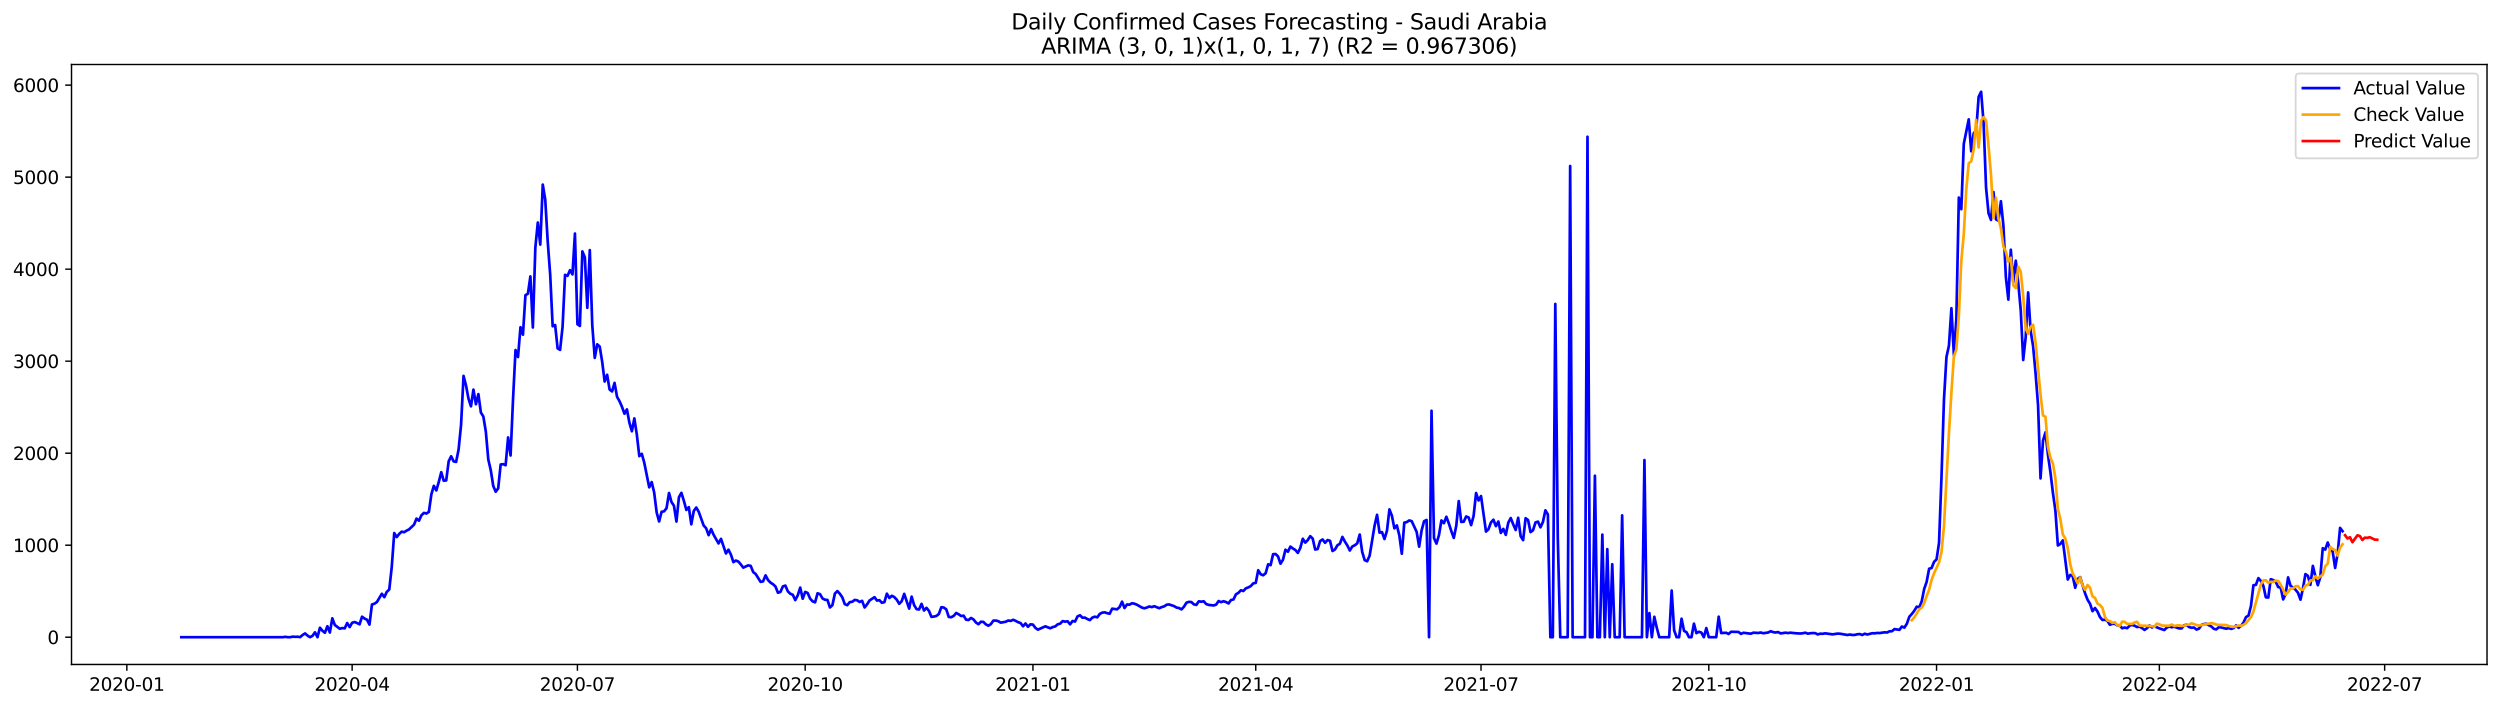 <?xml version="1.0" encoding="utf-8" standalone="no"?>
<!DOCTYPE svg PUBLIC "-//W3C//DTD SVG 1.1//EN"
  "http://www.w3.org/Graphics/SVG/1.1/DTD/svg11.dtd">
<svg xmlns:xlink="http://www.w3.org/1999/xlink" width="1386.05pt" height="392.274pt" viewBox="0 0 1386.05 392.274" xmlns="http://www.w3.org/2000/svg" version="1.1">
 <defs>
  <style type="text/css">*{stroke-linejoin: round; stroke-linecap: butt}</style>
 </defs>
 <g id="figure_1">
  <g id="patch_1">
   <path d="M 0 392.274 
L 1386.05 392.274 
L 1386.05 0 
L 0 0 
z
" style="fill: #ffffff"/>
  </g>
  <g id="axes_1">
   <g id="patch_2">
    <path d="M 39.65 368.396 
L 1378.85 368.396 
L 1378.85 35.755 
L 39.65 35.755 
z
" style="fill: #ffffff"/>
   </g>
   <g id="matplotlib.axis_1">
    <g id="xtick_1">
     <g id="line2d_1">
      <defs>
       <path id="mb6da719e5f" d="M 0 0 
L 0 3.5 
" style="stroke: #000000; stroke-width: 0.8"/>
      </defs>
      <g>
       <use xlink:href="#mb6da719e5f" x="70.327" y="368.396" style="stroke: #000000; stroke-width: 0.8"/>
      </g>
     </g>
     <g id="text_1">
      <!-- 2020-01 -->
      <g transform="translate(49.435 382.994)scale(0.1 -0.1)">
       <defs>
        <path id="DejaVuSans-32" d="M 1228 531 
L 3431 531 
L 3431 0 
L 469 0 
L 469 531 
Q 828 903 1448 1529 
Q 2069 2156 2228 2338 
Q 2531 2678 2651 2914 
Q 2772 3150 2772 3378 
Q 2772 3750 2511 3984 
Q 2250 4219 1831 4219 
Q 1534 4219 1204 4116 
Q 875 4013 500 3803 
L 500 4441 
Q 881 4594 1212 4672 
Q 1544 4750 1819 4750 
Q 2544 4750 2975 4387 
Q 3406 4025 3406 3419 
Q 3406 3131 3298 2873 
Q 3191 2616 2906 2266 
Q 2828 2175 2409 1742 
Q 1991 1309 1228 531 
z
" transform="scale(0.016)"/>
        <path id="DejaVuSans-30" d="M 2034 4250 
Q 1547 4250 1301 3770 
Q 1056 3291 1056 2328 
Q 1056 1369 1301 889 
Q 1547 409 2034 409 
Q 2525 409 2770 889 
Q 3016 1369 3016 2328 
Q 3016 3291 2770 3770 
Q 2525 4250 2034 4250 
z
M 2034 4750 
Q 2819 4750 3233 4129 
Q 3647 3509 3647 2328 
Q 3647 1150 3233 529 
Q 2819 -91 2034 -91 
Q 1250 -91 836 529 
Q 422 1150 422 2328 
Q 422 3509 836 4129 
Q 1250 4750 2034 4750 
z
" transform="scale(0.016)"/>
        <path id="DejaVuSans-2d" d="M 313 2009 
L 1997 2009 
L 1997 1497 
L 313 1497 
L 313 2009 
z
" transform="scale(0.016)"/>
        <path id="DejaVuSans-31" d="M 794 531 
L 1825 531 
L 1825 4091 
L 703 3866 
L 703 4441 
L 1819 4666 
L 2450 4666 
L 2450 531 
L 3481 531 
L 3481 0 
L 794 0 
L 794 531 
z
" transform="scale(0.016)"/>
       </defs>
       <use xlink:href="#DejaVuSans-32"/>
       <use xlink:href="#DejaVuSans-30" x="63.623"/>
       <use xlink:href="#DejaVuSans-32" x="127.246"/>
       <use xlink:href="#DejaVuSans-30" x="190.869"/>
       <use xlink:href="#DejaVuSans-2d" x="254.492"/>
       <use xlink:href="#DejaVuSans-30" x="290.576"/>
       <use xlink:href="#DejaVuSans-31" x="354.199"/>
      </g>
     </g>
    </g>
    <g id="xtick_2">
     <g id="line2d_2">
      <g>
       <use xlink:href="#mb6da719e5f" x="195.229" y="368.396" style="stroke: #000000; stroke-width: 0.8"/>
      </g>
     </g>
     <g id="text_2">
      <!-- 2020-04 -->
      <g transform="translate(174.337 382.994)scale(0.1 -0.1)">
       <defs>
        <path id="DejaVuSans-34" d="M 2419 4116 
L 825 1625 
L 2419 1625 
L 2419 4116 
z
M 2253 4666 
L 3047 4666 
L 3047 1625 
L 3713 1625 
L 3713 1100 
L 3047 1100 
L 3047 0 
L 2419 0 
L 2419 1100 
L 313 1100 
L 313 1709 
L 2253 4666 
z
" transform="scale(0.016)"/>
       </defs>
       <use xlink:href="#DejaVuSans-32"/>
       <use xlink:href="#DejaVuSans-30" x="63.623"/>
       <use xlink:href="#DejaVuSans-32" x="127.246"/>
       <use xlink:href="#DejaVuSans-30" x="190.869"/>
       <use xlink:href="#DejaVuSans-2d" x="254.492"/>
       <use xlink:href="#DejaVuSans-30" x="290.576"/>
       <use xlink:href="#DejaVuSans-34" x="354.199"/>
      </g>
     </g>
    </g>
    <g id="xtick_3">
     <g id="line2d_3">
      <g>
       <use xlink:href="#mb6da719e5f" x="320.131" y="368.396" style="stroke: #000000; stroke-width: 0.8"/>
      </g>
     </g>
     <g id="text_3">
      <!-- 2020-07 -->
      <g transform="translate(299.24 382.994)scale(0.1 -0.1)">
       <defs>
        <path id="DejaVuSans-37" d="M 525 4666 
L 3525 4666 
L 3525 4397 
L 1831 0 
L 1172 0 
L 2766 4134 
L 525 4134 
L 525 4666 
z
" transform="scale(0.016)"/>
       </defs>
       <use xlink:href="#DejaVuSans-32"/>
       <use xlink:href="#DejaVuSans-30" x="63.623"/>
       <use xlink:href="#DejaVuSans-32" x="127.246"/>
       <use xlink:href="#DejaVuSans-30" x="190.869"/>
       <use xlink:href="#DejaVuSans-2d" x="254.492"/>
       <use xlink:href="#DejaVuSans-30" x="290.576"/>
       <use xlink:href="#DejaVuSans-37" x="354.199"/>
      </g>
     </g>
    </g>
    <g id="xtick_4">
     <g id="line2d_4">
      <g>
       <use xlink:href="#mb6da719e5f" x="446.406" y="368.396" style="stroke: #000000; stroke-width: 0.8"/>
      </g>
     </g>
     <g id="text_4">
      <!-- 2020-10 -->
      <g transform="translate(425.515 382.994)scale(0.1 -0.1)">
       <use xlink:href="#DejaVuSans-32"/>
       <use xlink:href="#DejaVuSans-30" x="63.623"/>
       <use xlink:href="#DejaVuSans-32" x="127.246"/>
       <use xlink:href="#DejaVuSans-30" x="190.869"/>
       <use xlink:href="#DejaVuSans-2d" x="254.492"/>
       <use xlink:href="#DejaVuSans-31" x="290.576"/>
       <use xlink:href="#DejaVuSans-30" x="354.199"/>
      </g>
     </g>
    </g>
    <g id="xtick_5">
     <g id="line2d_5">
      <g>
       <use xlink:href="#mb6da719e5f" x="572.681" y="368.396" style="stroke: #000000; stroke-width: 0.8"/>
      </g>
     </g>
     <g id="text_5">
      <!-- 2021-01 -->
      <g transform="translate(551.79 382.994)scale(0.1 -0.1)">
       <use xlink:href="#DejaVuSans-32"/>
       <use xlink:href="#DejaVuSans-30" x="63.623"/>
       <use xlink:href="#DejaVuSans-32" x="127.246"/>
       <use xlink:href="#DejaVuSans-31" x="190.869"/>
       <use xlink:href="#DejaVuSans-2d" x="254.492"/>
       <use xlink:href="#DejaVuSans-30" x="290.576"/>
       <use xlink:href="#DejaVuSans-31" x="354.199"/>
      </g>
     </g>
    </g>
    <g id="xtick_6">
     <g id="line2d_6">
      <g>
       <use xlink:href="#mb6da719e5f" x="696.211" y="368.396" style="stroke: #000000; stroke-width: 0.8"/>
      </g>
     </g>
     <g id="text_6">
      <!-- 2021-04 -->
      <g transform="translate(675.319 382.994)scale(0.1 -0.1)">
       <use xlink:href="#DejaVuSans-32"/>
       <use xlink:href="#DejaVuSans-30" x="63.623"/>
       <use xlink:href="#DejaVuSans-32" x="127.246"/>
       <use xlink:href="#DejaVuSans-31" x="190.869"/>
       <use xlink:href="#DejaVuSans-2d" x="254.492"/>
       <use xlink:href="#DejaVuSans-30" x="290.576"/>
       <use xlink:href="#DejaVuSans-34" x="354.199"/>
      </g>
     </g>
    </g>
    <g id="xtick_7">
     <g id="line2d_7">
      <g>
       <use xlink:href="#mb6da719e5f" x="821.113" y="368.396" style="stroke: #000000; stroke-width: 0.8"/>
      </g>
     </g>
     <g id="text_7">
      <!-- 2021-07 -->
      <g transform="translate(800.222 382.994)scale(0.1 -0.1)">
       <use xlink:href="#DejaVuSans-32"/>
       <use xlink:href="#DejaVuSans-30" x="63.623"/>
       <use xlink:href="#DejaVuSans-32" x="127.246"/>
       <use xlink:href="#DejaVuSans-31" x="190.869"/>
       <use xlink:href="#DejaVuSans-2d" x="254.492"/>
       <use xlink:href="#DejaVuSans-30" x="290.576"/>
       <use xlink:href="#DejaVuSans-37" x="354.199"/>
      </g>
     </g>
    </g>
    <g id="xtick_8">
     <g id="line2d_8">
      <g>
       <use xlink:href="#mb6da719e5f" x="947.388" y="368.396" style="stroke: #000000; stroke-width: 0.8"/>
      </g>
     </g>
     <g id="text_8">
      <!-- 2021-10 -->
      <g transform="translate(926.497 382.994)scale(0.1 -0.1)">
       <use xlink:href="#DejaVuSans-32"/>
       <use xlink:href="#DejaVuSans-30" x="63.623"/>
       <use xlink:href="#DejaVuSans-32" x="127.246"/>
       <use xlink:href="#DejaVuSans-31" x="190.869"/>
       <use xlink:href="#DejaVuSans-2d" x="254.492"/>
       <use xlink:href="#DejaVuSans-31" x="290.576"/>
       <use xlink:href="#DejaVuSans-30" x="354.199"/>
      </g>
     </g>
    </g>
    <g id="xtick_9">
     <g id="line2d_9">
      <g>
       <use xlink:href="#mb6da719e5f" x="1073.663" y="368.396" style="stroke: #000000; stroke-width: 0.8"/>
      </g>
     </g>
     <g id="text_9">
      <!-- 2022-01 -->
      <g transform="translate(1052.771 382.994)scale(0.1 -0.1)">
       <use xlink:href="#DejaVuSans-32"/>
       <use xlink:href="#DejaVuSans-30" x="63.623"/>
       <use xlink:href="#DejaVuSans-32" x="127.246"/>
       <use xlink:href="#DejaVuSans-32" x="190.869"/>
       <use xlink:href="#DejaVuSans-2d" x="254.492"/>
       <use xlink:href="#DejaVuSans-30" x="290.576"/>
       <use xlink:href="#DejaVuSans-31" x="354.199"/>
      </g>
     </g>
    </g>
    <g id="xtick_10">
     <g id="line2d_10">
      <g>
       <use xlink:href="#mb6da719e5f" x="1197.193" y="368.396" style="stroke: #000000; stroke-width: 0.8"/>
      </g>
     </g>
     <g id="text_10">
      <!-- 2022-04 -->
      <g transform="translate(1176.301 382.994)scale(0.1 -0.1)">
       <use xlink:href="#DejaVuSans-32"/>
       <use xlink:href="#DejaVuSans-30" x="63.623"/>
       <use xlink:href="#DejaVuSans-32" x="127.246"/>
       <use xlink:href="#DejaVuSans-32" x="190.869"/>
       <use xlink:href="#DejaVuSans-2d" x="254.492"/>
       <use xlink:href="#DejaVuSans-30" x="290.576"/>
       <use xlink:href="#DejaVuSans-34" x="354.199"/>
      </g>
     </g>
    </g>
    <g id="xtick_11">
     <g id="line2d_11">
      <g>
       <use xlink:href="#mb6da719e5f" x="1322.095" y="368.396" style="stroke: #000000; stroke-width: 0.8"/>
      </g>
     </g>
     <g id="text_11">
      <!-- 2022-07 -->
      <g transform="translate(1301.204 382.994)scale(0.1 -0.1)">
       <use xlink:href="#DejaVuSans-32"/>
       <use xlink:href="#DejaVuSans-30" x="63.623"/>
       <use xlink:href="#DejaVuSans-32" x="127.246"/>
       <use xlink:href="#DejaVuSans-32" x="190.869"/>
       <use xlink:href="#DejaVuSans-2d" x="254.492"/>
       <use xlink:href="#DejaVuSans-30" x="290.576"/>
       <use xlink:href="#DejaVuSans-37" x="354.199"/>
      </g>
     </g>
    </g>
   </g>
   <g id="matplotlib.axis_2">
    <g id="ytick_1">
     <g id="line2d_12">
      <defs>
       <path id="mcd41c7972d" d="M 0 0 
L -3.5 0 
" style="stroke: #000000; stroke-width: 0.8"/>
      </defs>
      <g>
       <use xlink:href="#mcd41c7972d" x="39.65" y="353.276" style="stroke: #000000; stroke-width: 0.8"/>
      </g>
     </g>
     <g id="text_12">
      <!-- 0 -->
      <g transform="translate(26.288 357.075)scale(0.1 -0.1)">
       <use xlink:href="#DejaVuSans-30"/>
      </g>
     </g>
    </g>
    <g id="ytick_2">
     <g id="line2d_13">
      <g>
       <use xlink:href="#mcd41c7972d" x="39.65" y="302.263" style="stroke: #000000; stroke-width: 0.8"/>
      </g>
     </g>
     <g id="text_13">
      <!-- 1000 -->
      <g transform="translate(7.2 306.063)scale(0.1 -0.1)">
       <use xlink:href="#DejaVuSans-31"/>
       <use xlink:href="#DejaVuSans-30" x="63.623"/>
       <use xlink:href="#DejaVuSans-30" x="127.246"/>
       <use xlink:href="#DejaVuSans-30" x="190.869"/>
      </g>
     </g>
    </g>
    <g id="ytick_3">
     <g id="line2d_14">
      <g>
       <use xlink:href="#mcd41c7972d" x="39.65" y="251.251" style="stroke: #000000; stroke-width: 0.8"/>
      </g>
     </g>
     <g id="text_14">
      <!-- 2000 -->
      <g transform="translate(7.2 255.05)scale(0.1 -0.1)">
       <use xlink:href="#DejaVuSans-32"/>
       <use xlink:href="#DejaVuSans-30" x="63.623"/>
       <use xlink:href="#DejaVuSans-30" x="127.246"/>
       <use xlink:href="#DejaVuSans-30" x="190.869"/>
      </g>
     </g>
    </g>
    <g id="ytick_4">
     <g id="line2d_15">
      <g>
       <use xlink:href="#mcd41c7972d" x="39.65" y="200.239" style="stroke: #000000; stroke-width: 0.8"/>
      </g>
     </g>
     <g id="text_15">
      <!-- 3000 -->
      <g transform="translate(7.2 204.038)scale(0.1 -0.1)">
       <defs>
        <path id="DejaVuSans-33" d="M 2597 2516 
Q 3050 2419 3304 2112 
Q 3559 1806 3559 1356 
Q 3559 666 3084 287 
Q 2609 -91 1734 -91 
Q 1441 -91 1130 -33 
Q 819 25 488 141 
L 488 750 
Q 750 597 1062 519 
Q 1375 441 1716 441 
Q 2309 441 2620 675 
Q 2931 909 2931 1356 
Q 2931 1769 2642 2001 
Q 2353 2234 1838 2234 
L 1294 2234 
L 1294 2753 
L 1863 2753 
Q 2328 2753 2575 2939 
Q 2822 3125 2822 3475 
Q 2822 3834 2567 4026 
Q 2313 4219 1838 4219 
Q 1578 4219 1281 4162 
Q 984 4106 628 3988 
L 628 4550 
Q 988 4650 1302 4700 
Q 1616 4750 1894 4750 
Q 2613 4750 3031 4423 
Q 3450 4097 3450 3541 
Q 3450 3153 3228 2886 
Q 3006 2619 2597 2516 
z
" transform="scale(0.016)"/>
       </defs>
       <use xlink:href="#DejaVuSans-33"/>
       <use xlink:href="#DejaVuSans-30" x="63.623"/>
       <use xlink:href="#DejaVuSans-30" x="127.246"/>
       <use xlink:href="#DejaVuSans-30" x="190.869"/>
      </g>
     </g>
    </g>
    <g id="ytick_5">
     <g id="line2d_16">
      <g>
       <use xlink:href="#mcd41c7972d" x="39.65" y="149.227" style="stroke: #000000; stroke-width: 0.8"/>
      </g>
     </g>
     <g id="text_16">
      <!-- 4000 -->
      <g transform="translate(7.2 153.026)scale(0.1 -0.1)">
       <use xlink:href="#DejaVuSans-34"/>
       <use xlink:href="#DejaVuSans-30" x="63.623"/>
       <use xlink:href="#DejaVuSans-30" x="127.246"/>
       <use xlink:href="#DejaVuSans-30" x="190.869"/>
      </g>
     </g>
    </g>
    <g id="ytick_6">
     <g id="line2d_17">
      <g>
       <use xlink:href="#mcd41c7972d" x="39.65" y="98.215" style="stroke: #000000; stroke-width: 0.8"/>
      </g>
     </g>
     <g id="text_17">
      <!-- 5000 -->
      <g transform="translate(7.2 102.014)scale(0.1 -0.1)">
       <defs>
        <path id="DejaVuSans-35" d="M 691 4666 
L 3169 4666 
L 3169 4134 
L 1269 4134 
L 1269 2991 
Q 1406 3038 1543 3061 
Q 1681 3084 1819 3084 
Q 2600 3084 3056 2656 
Q 3513 2228 3513 1497 
Q 3513 744 3044 326 
Q 2575 -91 1722 -91 
Q 1428 -91 1123 -41 
Q 819 9 494 109 
L 494 744 
Q 775 591 1075 516 
Q 1375 441 1709 441 
Q 2250 441 2565 725 
Q 2881 1009 2881 1497 
Q 2881 1984 2565 2268 
Q 2250 2553 1709 2553 
Q 1456 2553 1204 2497 
Q 953 2441 691 2322 
L 691 4666 
z
" transform="scale(0.016)"/>
       </defs>
       <use xlink:href="#DejaVuSans-35"/>
       <use xlink:href="#DejaVuSans-30" x="63.623"/>
       <use xlink:href="#DejaVuSans-30" x="127.246"/>
       <use xlink:href="#DejaVuSans-30" x="190.869"/>
      </g>
     </g>
    </g>
    <g id="ytick_7">
     <g id="line2d_18">
      <g>
       <use xlink:href="#mcd41c7972d" x="39.65" y="47.203" style="stroke: #000000; stroke-width: 0.8"/>
      </g>
     </g>
     <g id="text_18">
      <!-- 6000 -->
      <g transform="translate(7.2 51.002)scale(0.1 -0.1)">
       <defs>
        <path id="DejaVuSans-36" d="M 2113 2584 
Q 1688 2584 1439 2293 
Q 1191 2003 1191 1497 
Q 1191 994 1439 701 
Q 1688 409 2113 409 
Q 2538 409 2786 701 
Q 3034 994 3034 1497 
Q 3034 2003 2786 2293 
Q 2538 2584 2113 2584 
z
M 3366 4563 
L 3366 3988 
Q 3128 4100 2886 4159 
Q 2644 4219 2406 4219 
Q 1781 4219 1451 3797 
Q 1122 3375 1075 2522 
Q 1259 2794 1537 2939 
Q 1816 3084 2150 3084 
Q 2853 3084 3261 2657 
Q 3669 2231 3669 1497 
Q 3669 778 3244 343 
Q 2819 -91 2113 -91 
Q 1303 -91 875 529 
Q 447 1150 447 2328 
Q 447 3434 972 4092 
Q 1497 4750 2381 4750 
Q 2619 4750 2861 4703 
Q 3103 4656 3366 4563 
z
" transform="scale(0.016)"/>
       </defs>
       <use xlink:href="#DejaVuSans-36"/>
       <use xlink:href="#DejaVuSans-30" x="63.623"/>
       <use xlink:href="#DejaVuSans-30" x="127.246"/>
       <use xlink:href="#DejaVuSans-30" x="190.869"/>
      </g>
     </g>
    </g>
   </g>
   <g id="line2d_19">
    <path d="M 100.523 353.276 
L 156.797 353.276 
L 158.17 353.071 
L 159.543 353.276 
L 160.915 353.276 
L 162.288 352.969 
L 163.66 353.071 
L 165.033 353.02 
L 166.405 353.224 
L 167.778 352.051 
L 169.15 351.184 
L 170.523 352.408 
L 171.895 353.276 
L 173.268 352.51 
L 174.641 350.572 
L 176.013 353.276 
L 177.386 348.021 
L 178.758 349.705 
L 180.131 350.827 
L 181.503 347.205 
L 182.876 350.674 
L 184.248 342.818 
L 185.621 346.491 
L 188.366 348.582 
L 189.739 348.225 
L 191.111 348.378 
L 192.484 345.42 
L 193.856 347.664 
L 195.229 345.267 
L 196.601 344.858 
L 197.974 345.42 
L 199.347 346.134 
L 200.719 341.9 
L 202.092 342.92 
L 203.464 343.583 
L 204.837 346.287 
L 206.209 335.166 
L 207.582 334.707 
L 208.954 333.789 
L 211.7 329.198 
L 213.072 331.085 
L 214.445 328.127 
L 215.817 326.851 
L 217.19 314.404 
L 218.562 295.53 
L 219.935 297.774 
L 221.307 296.04 
L 222.68 294.765 
L 224.053 295.071 
L 225.425 294.203 
L 226.798 293.489 
L 229.543 290.888 
L 230.915 287.521 
L 232.288 288.694 
L 233.66 285.684 
L 235.033 284.358 
L 236.405 284.715 
L 237.778 283.797 
L 239.151 274.105 
L 240.523 269.361 
L 241.896 271.911 
L 243.268 267.218 
L 244.641 261.811 
L 246.013 266.504 
L 247.386 266.351 
L 248.758 255.74 
L 250.131 252.986 
L 251.504 255.791 
L 252.876 256.097 
L 254.249 249.262 
L 255.621 235.59 
L 256.994 208.401 
L 258.366 213.706 
L 259.739 221.001 
L 261.111 225.286 
L 262.484 216.002 
L 263.857 224.113 
L 265.229 218.501 
L 266.602 228.704 
L 267.974 230.897 
L 269.347 239.263 
L 270.719 254.771 
L 272.092 260.688 
L 273.464 269.412 
L 274.837 272.625 
L 276.21 270.738 
L 277.582 257.526 
L 278.955 257.322 
L 280.327 257.934 
L 281.7 242.528 
L 283.072 252.527 
L 284.445 221.103 
L 285.817 194.067 
L 287.19 197.944 
L 288.562 181.416 
L 289.935 185.548 
L 291.308 163.663 
L 292.68 162.847 
L 294.053 153.257 
L 295.425 181.569 
L 296.798 137.341 
L 298.17 123.364 
L 299.543 135.607 
L 300.915 102.347 
L 302.288 110.611 
L 303.661 133.872 
L 305.033 152.237 
L 306.406 180.905 
L 307.778 180.191 
L 309.151 193.148 
L 310.523 193.965 
L 311.896 181.263 
L 313.268 152.39 
L 314.641 152.951 
L 316.014 149.788 
L 317.386 152.135 
L 318.759 129.485 
L 320.131 179.732 
L 321.504 180.701 
L 322.876 139.382 
L 324.249 142.697 
L 325.621 170.652 
L 326.994 138.667 
L 328.367 180.242 
L 329.739 198.403 
L 331.112 190.904 
L 332.484 192.128 
L 333.857 200.545 
L 335.229 211.513 
L 336.602 207.789 
L 337.974 215.951 
L 339.347 217.022 
L 340.72 212.278 
L 342.092 219.981 
L 343.465 222.429 
L 344.837 225.541 
L 346.21 229.367 
L 347.582 226.969 
L 348.955 234.366 
L 350.327 239.11 
L 351.7 231.969 
L 353.072 240.998 
L 354.445 252.884 
L 355.818 251.608 
L 357.19 256.505 
L 359.935 270.177 
L 361.308 267.269 
L 362.68 273.033 
L 364.053 284.052 
L 365.425 289.102 
L 366.798 283.746 
L 368.171 283.491 
L 369.543 281.756 
L 370.916 273.339 
L 372.288 278.339 
L 373.661 280.43 
L 375.033 289.153 
L 376.406 275.686 
L 377.778 273.237 
L 379.151 277.675 
L 380.524 282.726 
L 381.896 281.195 
L 383.269 290.684 
L 384.641 283.287 
L 386.014 281.399 
L 387.386 283.746 
L 390.131 291.398 
L 391.504 292.877 
L 392.877 296.703 
L 394.249 293.336 
L 395.622 296.448 
L 398.367 301.294 
L 399.739 298.744 
L 402.484 306.854 
L 403.857 304.763 
L 405.23 307.467 
L 406.602 311.65 
L 407.975 310.782 
L 409.347 311.344 
L 410.72 312.925 
L 412.092 314.71 
L 414.837 313.435 
L 416.21 313.741 
L 417.582 317.159 
L 418.955 318.23 
L 421.7 322.617 
L 423.073 322.311 
L 424.445 318.995 
L 425.818 321.597 
L 427.19 323.025 
L 428.563 323.893 
L 429.935 325.168 
L 431.308 328.637 
L 432.681 328.178 
L 434.053 325.117 
L 435.426 324.658 
L 436.798 327.871 
L 438.171 329.198 
L 439.543 329.759 
L 440.916 332.718 
L 442.288 330.065 
L 443.661 325.78 
L 445.034 331.952 
L 446.406 328.178 
L 447.779 328.739 
L 449.151 331.901 
L 450.524 333.381 
L 451.896 333.942 
L 453.269 328.943 
L 454.641 329.402 
L 456.014 331.799 
L 457.387 332.514 
L 458.759 332.616 
L 460.132 336.799 
L 461.504 335.523 
L 462.877 329.096 
L 464.249 327.718 
L 465.622 329.198 
L 466.994 331.187 
L 468.367 334.962 
L 469.739 335.523 
L 471.112 333.84 
L 472.485 333.636 
L 473.857 332.616 
L 475.23 332.82 
L 476.602 333.738 
L 477.975 333.126 
L 479.347 336.799 
L 480.72 335.064 
L 482.092 332.922 
L 484.838 331.085 
L 486.21 332.973 
L 487.583 332.769 
L 488.955 334.197 
L 490.328 333.84 
L 491.7 329.147 
L 493.073 331.544 
L 494.445 330.32 
L 495.818 331.034 
L 497.191 332.514 
L 498.563 334.758 
L 499.936 333.279 
L 501.308 329.249 
L 504.053 337.411 
L 505.426 330.779 
L 506.798 335.472 
L 508.171 337.717 
L 509.544 337.921 
L 510.916 334.809 
L 512.289 338.482 
L 513.661 337.003 
L 515.034 338.686 
L 516.406 342.002 
L 517.779 341.849 
L 519.151 341.492 
L 520.524 340.42 
L 521.897 336.646 
L 523.269 336.85 
L 524.642 337.87 
L 526.014 342.053 
L 527.387 342.206 
L 528.759 341.441 
L 530.132 339.859 
L 531.504 340.573 
L 532.877 341.543 
L 534.249 341.339 
L 535.622 343.583 
L 536.995 343.736 
L 538.367 342.614 
L 539.74 343.43 
L 541.112 345.165 
L 542.485 346.083 
L 543.857 344.705 
L 545.23 344.807 
L 546.602 346.185 
L 547.975 346.899 
L 549.348 346.032 
L 550.72 344.093 
L 552.093 344.042 
L 553.465 344.399 
L 554.838 345.216 
L 557.583 344.705 
L 558.955 344.042 
L 560.328 344.246 
L 561.701 343.634 
L 563.073 344.195 
L 564.446 344.961 
L 565.818 345.42 
L 567.191 347.205 
L 568.563 345.675 
L 569.936 347.511 
L 571.308 346.134 
L 572.681 346.287 
L 574.054 348.123 
L 575.426 349.093 
L 579.544 347.256 
L 582.289 348.327 
L 583.661 347.664 
L 585.034 347.307 
L 586.407 346.134 
L 587.779 345.777 
L 589.152 344.348 
L 590.524 344.654 
L 591.897 344.45 
L 593.269 346.134 
L 594.642 344.297 
L 596.014 344.603 
L 597.387 341.747 
L 598.759 341.135 
L 600.132 342.461 
L 601.505 342.41 
L 602.877 343.226 
L 604.25 343.787 
L 605.622 342.41 
L 606.995 341.9 
L 608.367 342.257 
L 609.74 340.369 
L 611.112 339.655 
L 612.485 339.502 
L 613.858 339.961 
L 615.23 340.267 
L 616.603 337.462 
L 619.348 337.819 
L 620.72 336.595 
L 622.093 333.585 
L 623.465 337.105 
L 624.838 335.115 
L 626.211 335.268 
L 627.583 334.452 
L 628.956 334.707 
L 630.328 335.268 
L 633.073 336.85 
L 634.446 337.258 
L 635.818 336.85 
L 637.191 336.237 
L 638.564 336.595 
L 639.936 336.084 
L 642.681 337.207 
L 644.054 336.595 
L 645.426 336.186 
L 646.799 335.268 
L 648.171 335.115 
L 650.916 336.033 
L 652.289 336.85 
L 653.662 337.105 
L 655.034 337.87 
L 656.407 336.39 
L 657.779 334.146 
L 659.152 333.687 
L 660.524 333.789 
L 661.897 335.064 
L 663.269 335.37 
L 664.642 333.381 
L 666.015 333.585 
L 667.387 333.381 
L 668.76 334.911 
L 670.132 335.37 
L 672.877 335.676 
L 674.25 335.217 
L 675.622 333.228 
L 676.995 333.84 
L 678.368 333.33 
L 679.74 333.789 
L 681.113 334.554 
L 682.485 332.667 
L 683.858 332.361 
L 685.23 329.504 
L 686.603 328.688 
L 687.975 327.259 
L 689.348 327.667 
L 690.721 326.188 
L 692.093 325.678 
L 693.466 324.913 
L 694.838 323.433 
L 696.211 323.178 
L 697.583 316.139 
L 698.956 318.383 
L 700.328 318.944 
L 701.701 317.822 
L 703.074 312.874 
L 704.446 313.333 
L 705.819 307.263 
L 707.191 307.161 
L 708.564 308.487 
L 709.936 312.517 
L 711.309 310.323 
L 712.681 304.763 
L 714.054 305.885 
L 715.426 303.029 
L 716.799 304.1 
L 718.172 304.916 
L 719.544 306.548 
L 720.917 303.794 
L 722.289 298.693 
L 723.662 300.835 
L 725.034 299.458 
L 726.407 297.264 
L 727.779 298.59 
L 729.152 304.661 
L 730.525 304.406 
L 731.897 299.968 
L 733.27 299.101 
L 734.642 300.937 
L 736.015 299.407 
L 737.387 299.815 
L 738.76 305.477 
L 740.132 304.661 
L 741.505 302.314 
L 742.878 301.447 
L 744.25 297.672 
L 745.623 300.274 
L 746.995 302.416 
L 748.368 305.222 
L 749.74 302.978 
L 751.113 302.314 
L 752.485 301.243 
L 753.858 296.346 
L 755.231 305.987 
L 756.603 310.578 
L 757.976 311.19 
L 759.348 308.079 
L 762.093 291.449 
L 763.466 285.429 
L 764.838 295.326 
L 766.211 295.02 
L 767.584 298.846 
L 768.956 294.254 
L 770.329 282.42 
L 771.701 285.939 
L 773.074 292.928 
L 774.446 291.296 
L 775.819 296.856 
L 777.191 307.007 
L 778.564 289.765 
L 779.936 289.459 
L 781.309 288.541 
L 782.682 288.949 
L 785.427 294.918 
L 786.799 303.08 
L 788.172 294.05 
L 789.544 288.949 
L 790.917 288.286 
L 792.289 353.276 
L 793.662 227.735 
L 795.035 298.335 
L 796.407 301.396 
L 797.78 296.703 
L 799.152 288.541 
L 800.525 290.071 
L 801.897 286.501 
L 803.27 290.224 
L 804.642 294.458 
L 806.015 298.233 
L 807.388 291.449 
L 808.76 277.829 
L 810.133 289.357 
L 811.505 289.255 
L 812.878 286.348 
L 814.25 286.909 
L 815.623 291.143 
L 816.995 286.041 
L 818.368 273.339 
L 819.741 277.471 
L 821.113 275.023 
L 823.858 294.714 
L 825.231 293.438 
L 826.603 289.663 
L 827.976 288.133 
L 829.348 291.704 
L 830.721 289.153 
L 832.093 295.479 
L 833.466 293.234 
L 834.839 296.55 
L 836.211 289.816 
L 837.584 287.215 
L 838.956 290.735 
L 840.329 293.846 
L 841.701 287.062 
L 843.074 297.264 
L 844.446 299.458 
L 845.819 287.317 
L 847.192 288.337 
L 848.564 295.02 
L 849.937 293.999 
L 851.309 289.663 
L 852.682 289.204 
L 854.054 292.367 
L 855.427 289.408 
L 856.799 282.93 
L 858.172 285.225 
L 859.545 353.276 
L 860.917 353.276 
L 862.29 168.51 
L 863.662 297.978 
L 865.035 353.276 
L 869.152 353.276 
L 870.525 92.042 
L 871.898 353.276 
L 878.76 353.276 
L 880.133 75.82 
L 881.505 353.276 
L 882.878 353.276 
L 884.251 263.749 
L 885.623 353.276 
L 886.996 353.276 
L 888.368 296.397 
L 889.741 353.276 
L 891.113 304.457 
L 892.486 353.276 
L 893.858 312.823 
L 895.231 353.276 
L 897.976 353.276 
L 899.349 285.735 
L 900.721 353.276 
L 910.329 353.276 
L 911.702 255.077 
L 913.074 353.276 
L 914.447 339.91 
L 915.819 353.276 
L 917.192 341.951 
L 918.564 348.072 
L 919.937 353.276 
L 925.427 353.276 
L 926.8 327.412 
L 928.172 349.45 
L 929.545 353.276 
L 930.917 353.276 
L 932.29 343.022 
L 933.662 349.756 
L 935.035 350.521 
L 936.408 353.276 
L 937.78 353.276 
L 939.153 345.777 
L 940.525 351.031 
L 941.898 350.266 
L 943.27 350.725 
L 944.643 353.276 
L 946.015 348.225 
L 947.388 353.276 
L 951.506 353.276 
L 952.878 341.9 
L 954.251 350.98 
L 956.996 350.827 
L 958.368 351.49 
L 959.741 350.266 
L 963.859 350.368 
L 965.231 351.439 
L 966.604 350.827 
L 970.721 351.337 
L 972.094 350.776 
L 974.839 350.929 
L 976.212 350.674 
L 977.584 351.082 
L 980.329 350.674 
L 981.702 349.96 
L 983.074 350.47 
L 984.447 350.674 
L 985.819 350.419 
L 987.192 351.184 
L 989.937 350.776 
L 991.31 350.98 
L 992.682 350.776 
L 995.427 351.082 
L 998.172 351.235 
L 999.545 351.082 
L 1000.918 350.776 
L 1002.29 351.337 
L 1003.663 351.082 
L 1005.035 350.98 
L 1006.408 351.031 
L 1007.78 351.745 
L 1009.153 351.337 
L 1010.525 351.388 
L 1011.898 351.133 
L 1016.016 351.694 
L 1018.761 351.286 
L 1020.133 351.337 
L 1024.251 352.051 
L 1025.623 351.796 
L 1026.996 352.051 
L 1028.369 352 
L 1029.741 351.643 
L 1031.114 351.541 
L 1032.486 352.051 
L 1033.859 351.337 
L 1035.231 351.796 
L 1037.976 351.082 
L 1039.349 351.133 
L 1040.722 350.929 
L 1042.094 350.98 
L 1044.839 350.572 
L 1046.212 350.674 
L 1047.584 350.011 
L 1048.957 349.96 
L 1050.329 348.786 
L 1053.075 349.195 
L 1054.447 347.358 
L 1055.82 347.97 
L 1057.192 345.828 
L 1058.565 341.951 
L 1059.937 340.42 
L 1061.31 338.635 
L 1062.682 336.339 
L 1064.055 336.697 
L 1065.428 333.432 
L 1066.8 326.545 
L 1068.173 322.566 
L 1069.545 315.322 
L 1070.918 314.914 
L 1072.29 311.497 
L 1073.663 310.119 
L 1075.035 301.039 
L 1076.408 264.208 
L 1077.78 221.409 
L 1079.153 197.944 
L 1080.526 191.669 
L 1081.898 170.907 
L 1083.271 196.77 
L 1084.643 176.773 
L 1086.016 109.539 
L 1087.388 115.967 
L 1088.761 79.748 
L 1091.506 66.179 
L 1092.879 83.88 
L 1094.251 73.882 
L 1095.624 72.454 
L 1096.996 53.681 
L 1098.369 50.876 
L 1099.741 68.067 
L 1101.114 104.132 
L 1102.486 118.212 
L 1103.859 121.935 
L 1105.232 106.479 
L 1106.604 121.629 
L 1107.977 122.395 
L 1109.349 111.58 
L 1110.722 125.047 
L 1112.094 153.665 
L 1113.467 166.112 
L 1114.839 138.463 
L 1116.212 156.318 
L 1117.585 144.534 
L 1118.957 156.777 
L 1120.33 171.927 
L 1121.702 199.576 
L 1123.075 186.976 
L 1124.447 162.133 
L 1125.82 183.405 
L 1127.192 191.975 
L 1128.565 207.075 
L 1129.938 224.572 
L 1131.31 265.229 
L 1132.683 244.314 
L 1134.055 239.671 
L 1135.428 252.169 
L 1136.8 261.811 
L 1138.173 273.237 
L 1139.545 283.083 
L 1140.918 302.416 
L 1142.29 301.6 
L 1143.663 299.611 
L 1146.408 321.291 
L 1147.781 318.74 
L 1149.153 319.403 
L 1150.526 325.882 
L 1151.898 321.036 
L 1153.271 319.965 
L 1156.016 328.994 
L 1157.389 332.514 
L 1158.761 334.758 
L 1160.134 338.839 
L 1161.506 337.105 
L 1162.879 339.043 
L 1164.251 342.104 
L 1165.624 343.736 
L 1166.996 343.583 
L 1168.369 344.195 
L 1169.742 346.389 
L 1171.114 345.879 
L 1172.487 345.828 
L 1173.859 346.695 
L 1175.232 346.797 
L 1176.604 348.327 
L 1177.977 347.919 
L 1179.349 348.276 
L 1180.722 346.848 
L 1182.095 346.491 
L 1183.467 346.899 
L 1184.84 347.664 
L 1186.212 347.409 
L 1187.585 348.225 
L 1188.957 349.246 
L 1190.33 348.276 
L 1191.702 346.797 
L 1193.075 347.868 
L 1194.447 347.256 
L 1197.193 348.378 
L 1199.938 349.297 
L 1201.31 347.97 
L 1202.683 347.358 
L 1204.055 347.766 
L 1205.428 347.46 
L 1208.173 348.429 
L 1209.546 348.378 
L 1210.918 346.644 
L 1212.291 346.389 
L 1213.663 347.664 
L 1215.036 348.021 
L 1216.408 347.919 
L 1217.781 349.041 
L 1219.153 348.531 
L 1220.526 346.491 
L 1221.899 345.981 
L 1223.271 345.828 
L 1224.644 346.644 
L 1226.016 347.307 
L 1227.389 348.633 
L 1228.761 348.939 
L 1230.134 347.715 
L 1231.506 347.868 
L 1234.252 348.582 
L 1235.624 348.225 
L 1236.997 348.684 
L 1238.369 348.225 
L 1239.742 346.746 
L 1241.114 348.072 
L 1242.487 346.95 
L 1243.859 345.165 
L 1245.232 342.104 
L 1246.605 341.339 
L 1247.977 335.982 
L 1249.35 324.454 
L 1250.722 324.25 
L 1252.095 320.526 
L 1253.467 322.107 
L 1254.84 324.76 
L 1256.212 331.136 
L 1257.585 331.289 
L 1258.957 321.138 
L 1260.33 321.597 
L 1261.703 322.566 
L 1263.075 325.474 
L 1264.448 325.729 
L 1265.82 332.31 
L 1267.193 329.453 
L 1268.565 320.118 
L 1269.938 324.862 
L 1271.31 325.729 
L 1272.683 326.953 
L 1274.056 328.637 
L 1275.428 332.463 
L 1276.801 326.239 
L 1278.173 318.281 
L 1279.546 319.25 
L 1280.918 324.25 
L 1282.291 313.741 
L 1283.663 319.505 
L 1285.036 324.454 
L 1286.409 320.016 
L 1287.781 303.947 
L 1289.154 304.712 
L 1290.526 300.784 
L 1291.899 304.559 
L 1293.271 305.732 
L 1294.644 314.863 
L 1296.016 307.11 
L 1297.389 292.673 
L 1298.762 294.51 
L 1298.762 294.51 
" clip-path="url(#pe2cbc63c6b)" style="fill: none; stroke: #0000ff; stroke-width: 1.5; stroke-linecap: square"/>
   </g>
   <g id="line2d_20">
    <path d="M 1059.937 343.882 
L 1061.31 342.265 
L 1062.682 340.158 
L 1064.055 337.798 
L 1065.428 336.89 
L 1066.8 334.438 
L 1068.173 330.423 
L 1069.545 326.991 
L 1070.918 321.446 
L 1072.29 317.816 
L 1075.035 311.832 
L 1076.408 306.033 
L 1077.78 291.704 
L 1080.526 240.287 
L 1081.898 217.623 
L 1083.271 197.605 
L 1084.643 193.77 
L 1086.016 175.208 
L 1087.388 144.558 
L 1088.761 129.753 
L 1090.133 105.192 
L 1091.506 90.53 
L 1092.879 89.486 
L 1094.251 82.873 
L 1095.624 66.478 
L 1096.996 81.74 
L 1098.369 66.786 
L 1099.741 64.98 
L 1101.114 66.805 
L 1102.486 80.969 
L 1103.859 96.951 
L 1105.232 120.782 
L 1106.604 109.635 
L 1107.977 121.143 
L 1109.349 126.597 
L 1110.722 136.615 
L 1112.094 139.527 
L 1113.467 145.059 
L 1114.839 142.899 
L 1116.212 158.143 
L 1117.585 159.742 
L 1118.957 147.866 
L 1120.33 150.574 
L 1121.702 164.154 
L 1123.075 182.116 
L 1124.447 185.086 
L 1125.82 181.183 
L 1127.192 180.076 
L 1128.565 189.918 
L 1131.31 218.825 
L 1132.683 230.331 
L 1134.055 231.094 
L 1135.428 247.776 
L 1136.8 253.92 
L 1138.173 256.968 
L 1139.545 265.19 
L 1140.918 282.165 
L 1142.29 287.685 
L 1143.663 296.28 
L 1145.036 298.535 
L 1146.408 303.876 
L 1147.781 312.868 
L 1149.153 317.989 
L 1150.526 320.335 
L 1151.898 323.419 
L 1153.271 320.166 
L 1154.643 324.589 
L 1156.016 326.991 
L 1157.389 324.326 
L 1158.761 325.862 
L 1160.134 330.664 
L 1161.506 331.463 
L 1162.879 334.635 
L 1164.251 335.418 
L 1165.624 337.03 
L 1166.996 342.017 
L 1168.369 344.038 
L 1169.742 344.309 
L 1171.114 345.325 
L 1172.487 344.999 
L 1173.859 346.6 
L 1175.232 346.95 
L 1176.604 344.62 
L 1177.977 344.74 
L 1179.349 345.863 
L 1182.095 345.907 
L 1183.467 345.09 
L 1184.84 344.727 
L 1186.212 346.795 
L 1187.585 346.919 
L 1188.957 346.872 
L 1190.33 347.048 
L 1191.702 346.962 
L 1194.447 347.473 
L 1195.82 345.739 
L 1197.193 346.137 
L 1198.565 346.788 
L 1201.31 346.94 
L 1202.683 346.915 
L 1204.055 346.258 
L 1205.428 347.075 
L 1206.8 346.776 
L 1208.173 346.676 
L 1209.546 347.06 
L 1210.918 346.919 
L 1212.291 346.299 
L 1213.663 346.356 
L 1215.036 345.578 
L 1216.408 345.979 
L 1217.781 346.524 
L 1219.153 346.86 
L 1223.271 345.951 
L 1224.644 345.779 
L 1226.016 345.427 
L 1227.389 345.755 
L 1228.761 346.271 
L 1230.134 346.451 
L 1232.879 346.478 
L 1234.252 346.549 
L 1235.624 347.074 
L 1236.997 347.402 
L 1238.369 347.589 
L 1241.114 346.784 
L 1242.487 346.939 
L 1243.859 346.442 
L 1245.232 345.449 
L 1247.977 342.16 
L 1249.35 338.982 
L 1253.467 324.044 
L 1254.84 321.8 
L 1256.212 321.716 
L 1257.585 323.073 
L 1258.957 322.543 
L 1260.33 322.661 
L 1261.703 321.882 
L 1263.075 322.124 
L 1264.448 324.182 
L 1265.82 326.816 
L 1267.193 329.719 
L 1268.565 328.205 
L 1269.938 326.281 
L 1271.31 326.236 
L 1272.683 325.062 
L 1274.056 324.933 
L 1275.428 326.787 
L 1276.801 327.027 
L 1278.173 324.632 
L 1279.546 324.27 
L 1280.918 321.85 
L 1282.291 321.721 
L 1283.663 319.559 
L 1285.036 320.795 
L 1286.409 319.555 
L 1287.781 318.591 
L 1289.154 313.911 
L 1290.526 312.506 
L 1291.899 303.232 
L 1293.271 304.413 
L 1294.644 305.003 
L 1296.016 308.058 
L 1297.389 303.499 
L 1298.762 301.738 
L 1298.762 301.738 
" clip-path="url(#pe2cbc63c6b)" style="fill: none; stroke: #ffa500; stroke-width: 1.5; stroke-linecap: square"/>
   </g>
   <g id="line2d_21">
    <path d="M 1300.134 296.719 
L 1301.507 298.555 
L 1302.879 297.855 
L 1304.252 300.631 
L 1305.624 298.694 
L 1306.997 296.801 
L 1308.369 297.193 
L 1309.742 299.391 
L 1311.115 298.087 
L 1312.487 298.194 
L 1313.86 297.832 
L 1315.232 298.521 
L 1316.605 299.176 
L 1317.977 299.238 
" clip-path="url(#pe2cbc63c6b)" style="fill: none; stroke: #ff0000; stroke-width: 1.5; stroke-linecap: square"/>
   </g>
   <g id="patch_3">
    <path d="M 39.65 368.396 
L 39.65 35.755 
" style="fill: none; stroke: #000000; stroke-width: 0.8; stroke-linejoin: miter; stroke-linecap: square"/>
   </g>
   <g id="patch_4">
    <path d="M 1378.85 368.396 
L 1378.85 35.755 
" style="fill: none; stroke: #000000; stroke-width: 0.8; stroke-linejoin: miter; stroke-linecap: square"/>
   </g>
   <g id="patch_5">
    <path d="M 39.65 368.396 
L 1378.85 368.396 
" style="fill: none; stroke: #000000; stroke-width: 0.8; stroke-linejoin: miter; stroke-linecap: square"/>
   </g>
   <g id="patch_6">
    <path d="M 39.65 35.755 
L 1378.85 35.755 
" style="fill: none; stroke: #000000; stroke-width: 0.8; stroke-linejoin: miter; stroke-linecap: square"/>
   </g>
   <g id="text_19">
    <!-- Daily Confirmed Cases Forecasting - Saudi Arabia -->
    <g transform="translate(560.678 16.318)scale(0.12 -0.12)">
     <defs>
      <path id="DejaVuSans-44" d="M 1259 4147 
L 1259 519 
L 2022 519 
Q 2988 519 3436 956 
Q 3884 1394 3884 2338 
Q 3884 3275 3436 3711 
Q 2988 4147 2022 4147 
L 1259 4147 
z
M 628 4666 
L 1925 4666 
Q 3281 4666 3915 4102 
Q 4550 3538 4550 2338 
Q 4550 1131 3912 565 
Q 3275 0 1925 0 
L 628 0 
L 628 4666 
z
" transform="scale(0.016)"/>
      <path id="DejaVuSans-61" d="M 2194 1759 
Q 1497 1759 1228 1600 
Q 959 1441 959 1056 
Q 959 750 1161 570 
Q 1363 391 1709 391 
Q 2188 391 2477 730 
Q 2766 1069 2766 1631 
L 2766 1759 
L 2194 1759 
z
M 3341 1997 
L 3341 0 
L 2766 0 
L 2766 531 
Q 2569 213 2275 61 
Q 1981 -91 1556 -91 
Q 1019 -91 701 211 
Q 384 513 384 1019 
Q 384 1609 779 1909 
Q 1175 2209 1959 2209 
L 2766 2209 
L 2766 2266 
Q 2766 2663 2505 2880 
Q 2244 3097 1772 3097 
Q 1472 3097 1187 3025 
Q 903 2953 641 2809 
L 641 3341 
Q 956 3463 1253 3523 
Q 1550 3584 1831 3584 
Q 2591 3584 2966 3190 
Q 3341 2797 3341 1997 
z
" transform="scale(0.016)"/>
      <path id="DejaVuSans-69" d="M 603 3500 
L 1178 3500 
L 1178 0 
L 603 0 
L 603 3500 
z
M 603 4863 
L 1178 4863 
L 1178 4134 
L 603 4134 
L 603 4863 
z
" transform="scale(0.016)"/>
      <path id="DejaVuSans-6c" d="M 603 4863 
L 1178 4863 
L 1178 0 
L 603 0 
L 603 4863 
z
" transform="scale(0.016)"/>
      <path id="DejaVuSans-79" d="M 2059 -325 
Q 1816 -950 1584 -1140 
Q 1353 -1331 966 -1331 
L 506 -1331 
L 506 -850 
L 844 -850 
Q 1081 -850 1212 -737 
Q 1344 -625 1503 -206 
L 1606 56 
L 191 3500 
L 800 3500 
L 1894 763 
L 2988 3500 
L 3597 3500 
L 2059 -325 
z
" transform="scale(0.016)"/>
      <path id="DejaVuSans-20" transform="scale(0.016)"/>
      <path id="DejaVuSans-43" d="M 4122 4306 
L 4122 3641 
Q 3803 3938 3442 4084 
Q 3081 4231 2675 4231 
Q 1875 4231 1450 3742 
Q 1025 3253 1025 2328 
Q 1025 1406 1450 917 
Q 1875 428 2675 428 
Q 3081 428 3442 575 
Q 3803 722 4122 1019 
L 4122 359 
Q 3791 134 3420 21 
Q 3050 -91 2638 -91 
Q 1578 -91 968 557 
Q 359 1206 359 2328 
Q 359 3453 968 4101 
Q 1578 4750 2638 4750 
Q 3056 4750 3426 4639 
Q 3797 4528 4122 4306 
z
" transform="scale(0.016)"/>
      <path id="DejaVuSans-6f" d="M 1959 3097 
Q 1497 3097 1228 2736 
Q 959 2375 959 1747 
Q 959 1119 1226 758 
Q 1494 397 1959 397 
Q 2419 397 2687 759 
Q 2956 1122 2956 1747 
Q 2956 2369 2687 2733 
Q 2419 3097 1959 3097 
z
M 1959 3584 
Q 2709 3584 3137 3096 
Q 3566 2609 3566 1747 
Q 3566 888 3137 398 
Q 2709 -91 1959 -91 
Q 1206 -91 779 398 
Q 353 888 353 1747 
Q 353 2609 779 3096 
Q 1206 3584 1959 3584 
z
" transform="scale(0.016)"/>
      <path id="DejaVuSans-6e" d="M 3513 2113 
L 3513 0 
L 2938 0 
L 2938 2094 
Q 2938 2591 2744 2837 
Q 2550 3084 2163 3084 
Q 1697 3084 1428 2787 
Q 1159 2491 1159 1978 
L 1159 0 
L 581 0 
L 581 3500 
L 1159 3500 
L 1159 2956 
Q 1366 3272 1645 3428 
Q 1925 3584 2291 3584 
Q 2894 3584 3203 3211 
Q 3513 2838 3513 2113 
z
" transform="scale(0.016)"/>
      <path id="DejaVuSans-66" d="M 2375 4863 
L 2375 4384 
L 1825 4384 
Q 1516 4384 1395 4259 
Q 1275 4134 1275 3809 
L 1275 3500 
L 2222 3500 
L 2222 3053 
L 1275 3053 
L 1275 0 
L 697 0 
L 697 3053 
L 147 3053 
L 147 3500 
L 697 3500 
L 697 3744 
Q 697 4328 969 4595 
Q 1241 4863 1831 4863 
L 2375 4863 
z
" transform="scale(0.016)"/>
      <path id="DejaVuSans-72" d="M 2631 2963 
Q 2534 3019 2420 3045 
Q 2306 3072 2169 3072 
Q 1681 3072 1420 2755 
Q 1159 2438 1159 1844 
L 1159 0 
L 581 0 
L 581 3500 
L 1159 3500 
L 1159 2956 
Q 1341 3275 1631 3429 
Q 1922 3584 2338 3584 
Q 2397 3584 2469 3576 
Q 2541 3569 2628 3553 
L 2631 2963 
z
" transform="scale(0.016)"/>
      <path id="DejaVuSans-6d" d="M 3328 2828 
Q 3544 3216 3844 3400 
Q 4144 3584 4550 3584 
Q 5097 3584 5394 3201 
Q 5691 2819 5691 2113 
L 5691 0 
L 5113 0 
L 5113 2094 
Q 5113 2597 4934 2840 
Q 4756 3084 4391 3084 
Q 3944 3084 3684 2787 
Q 3425 2491 3425 1978 
L 3425 0 
L 2847 0 
L 2847 2094 
Q 2847 2600 2669 2842 
Q 2491 3084 2119 3084 
Q 1678 3084 1418 2786 
Q 1159 2488 1159 1978 
L 1159 0 
L 581 0 
L 581 3500 
L 1159 3500 
L 1159 2956 
Q 1356 3278 1631 3431 
Q 1906 3584 2284 3584 
Q 2666 3584 2933 3390 
Q 3200 3197 3328 2828 
z
" transform="scale(0.016)"/>
      <path id="DejaVuSans-65" d="M 3597 1894 
L 3597 1613 
L 953 1613 
Q 991 1019 1311 708 
Q 1631 397 2203 397 
Q 2534 397 2845 478 
Q 3156 559 3463 722 
L 3463 178 
Q 3153 47 2828 -22 
Q 2503 -91 2169 -91 
Q 1331 -91 842 396 
Q 353 884 353 1716 
Q 353 2575 817 3079 
Q 1281 3584 2069 3584 
Q 2775 3584 3186 3129 
Q 3597 2675 3597 1894 
z
M 3022 2063 
Q 3016 2534 2758 2815 
Q 2500 3097 2075 3097 
Q 1594 3097 1305 2825 
Q 1016 2553 972 2059 
L 3022 2063 
z
" transform="scale(0.016)"/>
      <path id="DejaVuSans-64" d="M 2906 2969 
L 2906 4863 
L 3481 4863 
L 3481 0 
L 2906 0 
L 2906 525 
Q 2725 213 2448 61 
Q 2172 -91 1784 -91 
Q 1150 -91 751 415 
Q 353 922 353 1747 
Q 353 2572 751 3078 
Q 1150 3584 1784 3584 
Q 2172 3584 2448 3432 
Q 2725 3281 2906 2969 
z
M 947 1747 
Q 947 1113 1208 752 
Q 1469 391 1925 391 
Q 2381 391 2643 752 
Q 2906 1113 2906 1747 
Q 2906 2381 2643 2742 
Q 2381 3103 1925 3103 
Q 1469 3103 1208 2742 
Q 947 2381 947 1747 
z
" transform="scale(0.016)"/>
      <path id="DejaVuSans-73" d="M 2834 3397 
L 2834 2853 
Q 2591 2978 2328 3040 
Q 2066 3103 1784 3103 
Q 1356 3103 1142 2972 
Q 928 2841 928 2578 
Q 928 2378 1081 2264 
Q 1234 2150 1697 2047 
L 1894 2003 
Q 2506 1872 2764 1633 
Q 3022 1394 3022 966 
Q 3022 478 2636 193 
Q 2250 -91 1575 -91 
Q 1294 -91 989 -36 
Q 684 19 347 128 
L 347 722 
Q 666 556 975 473 
Q 1284 391 1588 391 
Q 1994 391 2212 530 
Q 2431 669 2431 922 
Q 2431 1156 2273 1281 
Q 2116 1406 1581 1522 
L 1381 1569 
Q 847 1681 609 1914 
Q 372 2147 372 2553 
Q 372 3047 722 3315 
Q 1072 3584 1716 3584 
Q 2034 3584 2315 3537 
Q 2597 3491 2834 3397 
z
" transform="scale(0.016)"/>
      <path id="DejaVuSans-46" d="M 628 4666 
L 3309 4666 
L 3309 4134 
L 1259 4134 
L 1259 2759 
L 3109 2759 
L 3109 2228 
L 1259 2228 
L 1259 0 
L 628 0 
L 628 4666 
z
" transform="scale(0.016)"/>
      <path id="DejaVuSans-63" d="M 3122 3366 
L 3122 2828 
Q 2878 2963 2633 3030 
Q 2388 3097 2138 3097 
Q 1578 3097 1268 2742 
Q 959 2388 959 1747 
Q 959 1106 1268 751 
Q 1578 397 2138 397 
Q 2388 397 2633 464 
Q 2878 531 3122 666 
L 3122 134 
Q 2881 22 2623 -34 
Q 2366 -91 2075 -91 
Q 1284 -91 818 406 
Q 353 903 353 1747 
Q 353 2603 823 3093 
Q 1294 3584 2113 3584 
Q 2378 3584 2631 3529 
Q 2884 3475 3122 3366 
z
" transform="scale(0.016)"/>
      <path id="DejaVuSans-74" d="M 1172 4494 
L 1172 3500 
L 2356 3500 
L 2356 3053 
L 1172 3053 
L 1172 1153 
Q 1172 725 1289 603 
Q 1406 481 1766 481 
L 2356 481 
L 2356 0 
L 1766 0 
Q 1100 0 847 248 
Q 594 497 594 1153 
L 594 3053 
L 172 3053 
L 172 3500 
L 594 3500 
L 594 4494 
L 1172 4494 
z
" transform="scale(0.016)"/>
      <path id="DejaVuSans-67" d="M 2906 1791 
Q 2906 2416 2648 2759 
Q 2391 3103 1925 3103 
Q 1463 3103 1205 2759 
Q 947 2416 947 1791 
Q 947 1169 1205 825 
Q 1463 481 1925 481 
Q 2391 481 2648 825 
Q 2906 1169 2906 1791 
z
M 3481 434 
Q 3481 -459 3084 -895 
Q 2688 -1331 1869 -1331 
Q 1566 -1331 1297 -1286 
Q 1028 -1241 775 -1147 
L 775 -588 
Q 1028 -725 1275 -790 
Q 1522 -856 1778 -856 
Q 2344 -856 2625 -561 
Q 2906 -266 2906 331 
L 2906 616 
Q 2728 306 2450 153 
Q 2172 0 1784 0 
Q 1141 0 747 490 
Q 353 981 353 1791 
Q 353 2603 747 3093 
Q 1141 3584 1784 3584 
Q 2172 3584 2450 3431 
Q 2728 3278 2906 2969 
L 2906 3500 
L 3481 3500 
L 3481 434 
z
" transform="scale(0.016)"/>
      <path id="DejaVuSans-53" d="M 3425 4513 
L 3425 3897 
Q 3066 4069 2747 4153 
Q 2428 4238 2131 4238 
Q 1616 4238 1336 4038 
Q 1056 3838 1056 3469 
Q 1056 3159 1242 3001 
Q 1428 2844 1947 2747 
L 2328 2669 
Q 3034 2534 3370 2195 
Q 3706 1856 3706 1288 
Q 3706 609 3251 259 
Q 2797 -91 1919 -91 
Q 1588 -91 1214 -16 
Q 841 59 441 206 
L 441 856 
Q 825 641 1194 531 
Q 1563 422 1919 422 
Q 2459 422 2753 634 
Q 3047 847 3047 1241 
Q 3047 1584 2836 1778 
Q 2625 1972 2144 2069 
L 1759 2144 
Q 1053 2284 737 2584 
Q 422 2884 422 3419 
Q 422 4038 858 4394 
Q 1294 4750 2059 4750 
Q 2388 4750 2728 4690 
Q 3069 4631 3425 4513 
z
" transform="scale(0.016)"/>
      <path id="DejaVuSans-75" d="M 544 1381 
L 544 3500 
L 1119 3500 
L 1119 1403 
Q 1119 906 1312 657 
Q 1506 409 1894 409 
Q 2359 409 2629 706 
Q 2900 1003 2900 1516 
L 2900 3500 
L 3475 3500 
L 3475 0 
L 2900 0 
L 2900 538 
Q 2691 219 2414 64 
Q 2138 -91 1772 -91 
Q 1169 -91 856 284 
Q 544 659 544 1381 
z
M 1991 3584 
L 1991 3584 
z
" transform="scale(0.016)"/>
      <path id="DejaVuSans-41" d="M 2188 4044 
L 1331 1722 
L 3047 1722 
L 2188 4044 
z
M 1831 4666 
L 2547 4666 
L 4325 0 
L 3669 0 
L 3244 1197 
L 1141 1197 
L 716 0 
L 50 0 
L 1831 4666 
z
" transform="scale(0.016)"/>
      <path id="DejaVuSans-62" d="M 3116 1747 
Q 3116 2381 2855 2742 
Q 2594 3103 2138 3103 
Q 1681 3103 1420 2742 
Q 1159 2381 1159 1747 
Q 1159 1113 1420 752 
Q 1681 391 2138 391 
Q 2594 391 2855 752 
Q 3116 1113 3116 1747 
z
M 1159 2969 
Q 1341 3281 1617 3432 
Q 1894 3584 2278 3584 
Q 2916 3584 3314 3078 
Q 3713 2572 3713 1747 
Q 3713 922 3314 415 
Q 2916 -91 2278 -91 
Q 1894 -91 1617 61 
Q 1341 213 1159 525 
L 1159 0 
L 581 0 
L 581 4863 
L 1159 4863 
L 1159 2969 
z
" transform="scale(0.016)"/>
     </defs>
     <use xlink:href="#DejaVuSans-44"/>
     <use xlink:href="#DejaVuSans-61" x="77.002"/>
     <use xlink:href="#DejaVuSans-69" x="138.281"/>
     <use xlink:href="#DejaVuSans-6c" x="166.064"/>
     <use xlink:href="#DejaVuSans-79" x="193.848"/>
     <use xlink:href="#DejaVuSans-20" x="253.027"/>
     <use xlink:href="#DejaVuSans-43" x="284.814"/>
     <use xlink:href="#DejaVuSans-6f" x="354.639"/>
     <use xlink:href="#DejaVuSans-6e" x="415.82"/>
     <use xlink:href="#DejaVuSans-66" x="479.199"/>
     <use xlink:href="#DejaVuSans-69" x="514.404"/>
     <use xlink:href="#DejaVuSans-72" x="542.188"/>
     <use xlink:href="#DejaVuSans-6d" x="581.551"/>
     <use xlink:href="#DejaVuSans-65" x="678.963"/>
     <use xlink:href="#DejaVuSans-64" x="740.486"/>
     <use xlink:href="#DejaVuSans-20" x="803.963"/>
     <use xlink:href="#DejaVuSans-43" x="835.75"/>
     <use xlink:href="#DejaVuSans-61" x="905.574"/>
     <use xlink:href="#DejaVuSans-73" x="966.854"/>
     <use xlink:href="#DejaVuSans-65" x="1018.953"/>
     <use xlink:href="#DejaVuSans-73" x="1080.477"/>
     <use xlink:href="#DejaVuSans-20" x="1132.576"/>
     <use xlink:href="#DejaVuSans-46" x="1164.363"/>
     <use xlink:href="#DejaVuSans-6f" x="1218.258"/>
     <use xlink:href="#DejaVuSans-72" x="1279.439"/>
     <use xlink:href="#DejaVuSans-65" x="1318.303"/>
     <use xlink:href="#DejaVuSans-63" x="1379.826"/>
     <use xlink:href="#DejaVuSans-61" x="1434.807"/>
     <use xlink:href="#DejaVuSans-73" x="1496.086"/>
     <use xlink:href="#DejaVuSans-74" x="1548.186"/>
     <use xlink:href="#DejaVuSans-69" x="1587.395"/>
     <use xlink:href="#DejaVuSans-6e" x="1615.178"/>
     <use xlink:href="#DejaVuSans-67" x="1678.557"/>
     <use xlink:href="#DejaVuSans-20" x="1742.033"/>
     <use xlink:href="#DejaVuSans-2d" x="1773.82"/>
     <use xlink:href="#DejaVuSans-20" x="1809.904"/>
     <use xlink:href="#DejaVuSans-53" x="1841.691"/>
     <use xlink:href="#DejaVuSans-61" x="1905.168"/>
     <use xlink:href="#DejaVuSans-75" x="1966.447"/>
     <use xlink:href="#DejaVuSans-64" x="2029.826"/>
     <use xlink:href="#DejaVuSans-69" x="2093.303"/>
     <use xlink:href="#DejaVuSans-20" x="2121.086"/>
     <use xlink:href="#DejaVuSans-41" x="2152.873"/>
     <use xlink:href="#DejaVuSans-72" x="2221.281"/>
     <use xlink:href="#DejaVuSans-61" x="2262.395"/>
     <use xlink:href="#DejaVuSans-62" x="2323.674"/>
     <use xlink:href="#DejaVuSans-69" x="2387.15"/>
     <use xlink:href="#DejaVuSans-61" x="2414.934"/>
    </g>
    <!-- ARIMA (3, 0, 1)x(1, 0, 1, 7) (R2 = 0.967306) -->
    <g transform="translate(577.266 29.756)scale(0.12 -0.12)">
     <defs>
      <path id="DejaVuSans-52" d="M 2841 2188 
Q 3044 2119 3236 1894 
Q 3428 1669 3622 1275 
L 4263 0 
L 3584 0 
L 2988 1197 
Q 2756 1666 2539 1819 
Q 2322 1972 1947 1972 
L 1259 1972 
L 1259 0 
L 628 0 
L 628 4666 
L 2053 4666 
Q 2853 4666 3247 4331 
Q 3641 3997 3641 3322 
Q 3641 2881 3436 2590 
Q 3231 2300 2841 2188 
z
M 1259 4147 
L 1259 2491 
L 2053 2491 
Q 2509 2491 2742 2702 
Q 2975 2913 2975 3322 
Q 2975 3731 2742 3939 
Q 2509 4147 2053 4147 
L 1259 4147 
z
" transform="scale(0.016)"/>
      <path id="DejaVuSans-49" d="M 628 4666 
L 1259 4666 
L 1259 0 
L 628 0 
L 628 4666 
z
" transform="scale(0.016)"/>
      <path id="DejaVuSans-4d" d="M 628 4666 
L 1569 4666 
L 2759 1491 
L 3956 4666 
L 4897 4666 
L 4897 0 
L 4281 0 
L 4281 4097 
L 3078 897 
L 2444 897 
L 1241 4097 
L 1241 0 
L 628 0 
L 628 4666 
z
" transform="scale(0.016)"/>
      <path id="DejaVuSans-28" d="M 1984 4856 
Q 1566 4138 1362 3434 
Q 1159 2731 1159 2009 
Q 1159 1288 1364 580 
Q 1569 -128 1984 -844 
L 1484 -844 
Q 1016 -109 783 600 
Q 550 1309 550 2009 
Q 550 2706 781 3412 
Q 1013 4119 1484 4856 
L 1984 4856 
z
" transform="scale(0.016)"/>
      <path id="DejaVuSans-2c" d="M 750 794 
L 1409 794 
L 1409 256 
L 897 -744 
L 494 -744 
L 750 256 
L 750 794 
z
" transform="scale(0.016)"/>
      <path id="DejaVuSans-29" d="M 513 4856 
L 1013 4856 
Q 1481 4119 1714 3412 
Q 1947 2706 1947 2009 
Q 1947 1309 1714 600 
Q 1481 -109 1013 -844 
L 513 -844 
Q 928 -128 1133 580 
Q 1338 1288 1338 2009 
Q 1338 2731 1133 3434 
Q 928 4138 513 4856 
z
" transform="scale(0.016)"/>
      <path id="DejaVuSans-78" d="M 3513 3500 
L 2247 1797 
L 3578 0 
L 2900 0 
L 1881 1375 
L 863 0 
L 184 0 
L 1544 1831 
L 300 3500 
L 978 3500 
L 1906 2253 
L 2834 3500 
L 3513 3500 
z
" transform="scale(0.016)"/>
      <path id="DejaVuSans-3d" d="M 678 2906 
L 4684 2906 
L 4684 2381 
L 678 2381 
L 678 2906 
z
M 678 1631 
L 4684 1631 
L 4684 1100 
L 678 1100 
L 678 1631 
z
" transform="scale(0.016)"/>
      <path id="DejaVuSans-2e" d="M 684 794 
L 1344 794 
L 1344 0 
L 684 0 
L 684 794 
z
" transform="scale(0.016)"/>
      <path id="DejaVuSans-39" d="M 703 97 
L 703 672 
Q 941 559 1184 500 
Q 1428 441 1663 441 
Q 2288 441 2617 861 
Q 2947 1281 2994 2138 
Q 2813 1869 2534 1725 
Q 2256 1581 1919 1581 
Q 1219 1581 811 2004 
Q 403 2428 403 3163 
Q 403 3881 828 4315 
Q 1253 4750 1959 4750 
Q 2769 4750 3195 4129 
Q 3622 3509 3622 2328 
Q 3622 1225 3098 567 
Q 2575 -91 1691 -91 
Q 1453 -91 1209 -44 
Q 966 3 703 97 
z
M 1959 2075 
Q 2384 2075 2632 2365 
Q 2881 2656 2881 3163 
Q 2881 3666 2632 3958 
Q 2384 4250 1959 4250 
Q 1534 4250 1286 3958 
Q 1038 3666 1038 3163 
Q 1038 2656 1286 2365 
Q 1534 2075 1959 2075 
z
" transform="scale(0.016)"/>
     </defs>
     <use xlink:href="#DejaVuSans-41"/>
     <use xlink:href="#DejaVuSans-52" x="68.408"/>
     <use xlink:href="#DejaVuSans-49" x="137.891"/>
     <use xlink:href="#DejaVuSans-4d" x="167.383"/>
     <use xlink:href="#DejaVuSans-41" x="253.662"/>
     <use xlink:href="#DejaVuSans-20" x="322.07"/>
     <use xlink:href="#DejaVuSans-28" x="353.857"/>
     <use xlink:href="#DejaVuSans-33" x="392.871"/>
     <use xlink:href="#DejaVuSans-2c" x="456.494"/>
     <use xlink:href="#DejaVuSans-20" x="488.281"/>
     <use xlink:href="#DejaVuSans-30" x="520.068"/>
     <use xlink:href="#DejaVuSans-2c" x="583.691"/>
     <use xlink:href="#DejaVuSans-20" x="615.479"/>
     <use xlink:href="#DejaVuSans-31" x="647.266"/>
     <use xlink:href="#DejaVuSans-29" x="710.889"/>
     <use xlink:href="#DejaVuSans-78" x="749.902"/>
     <use xlink:href="#DejaVuSans-28" x="809.082"/>
     <use xlink:href="#DejaVuSans-31" x="848.096"/>
     <use xlink:href="#DejaVuSans-2c" x="911.719"/>
     <use xlink:href="#DejaVuSans-20" x="943.506"/>
     <use xlink:href="#DejaVuSans-30" x="975.293"/>
     <use xlink:href="#DejaVuSans-2c" x="1038.916"/>
     <use xlink:href="#DejaVuSans-20" x="1070.703"/>
     <use xlink:href="#DejaVuSans-31" x="1102.49"/>
     <use xlink:href="#DejaVuSans-2c" x="1166.113"/>
     <use xlink:href="#DejaVuSans-20" x="1197.9"/>
     <use xlink:href="#DejaVuSans-37" x="1229.688"/>
     <use xlink:href="#DejaVuSans-29" x="1293.311"/>
     <use xlink:href="#DejaVuSans-20" x="1332.324"/>
     <use xlink:href="#DejaVuSans-28" x="1364.111"/>
     <use xlink:href="#DejaVuSans-52" x="1403.125"/>
     <use xlink:href="#DejaVuSans-32" x="1472.607"/>
     <use xlink:href="#DejaVuSans-20" x="1536.23"/>
     <use xlink:href="#DejaVuSans-3d" x="1568.018"/>
     <use xlink:href="#DejaVuSans-20" x="1651.807"/>
     <use xlink:href="#DejaVuSans-30" x="1683.594"/>
     <use xlink:href="#DejaVuSans-2e" x="1747.217"/>
     <use xlink:href="#DejaVuSans-39" x="1779.004"/>
     <use xlink:href="#DejaVuSans-36" x="1842.627"/>
     <use xlink:href="#DejaVuSans-37" x="1906.25"/>
     <use xlink:href="#DejaVuSans-33" x="1969.873"/>
     <use xlink:href="#DejaVuSans-30" x="2033.496"/>
     <use xlink:href="#DejaVuSans-36" x="2097.119"/>
     <use xlink:href="#DejaVuSans-29" x="2160.742"/>
    </g>
   </g>
   <g id="legend_1">
    <g id="patch_7">
     <path d="M 1274.77 87.79 
L 1371.85 87.79 
Q 1373.85 87.79 1373.85 85.79 
L 1373.85 42.755 
Q 1373.85 40.755 1371.85 40.755 
L 1274.77 40.755 
Q 1272.77 40.755 1272.77 42.755 
L 1272.77 85.79 
Q 1272.77 87.79 1274.77 87.79 
z
" style="fill: #ffffff; opacity: 0.8; stroke: #cccccc; stroke-linejoin: miter"/>
    </g>
    <g id="line2d_22">
     <path d="M 1276.77 48.854 
L 1286.77 48.854 
L 1296.77 48.854 
" style="fill: none; stroke: #0000ff; stroke-width: 1.5; stroke-linecap: square"/>
    </g>
    <g id="text_20">
     <!-- Actual Value -->
     <g transform="translate(1304.77 52.354)scale(0.1 -0.1)">
      <defs>
       <path id="DejaVuSans-56" d="M 1831 0 
L 50 4666 
L 709 4666 
L 2188 738 
L 3669 4666 
L 4325 4666 
L 2547 0 
L 1831 0 
z
" transform="scale(0.016)"/>
      </defs>
      <use xlink:href="#DejaVuSans-41"/>
      <use xlink:href="#DejaVuSans-63" x="66.658"/>
      <use xlink:href="#DejaVuSans-74" x="121.639"/>
      <use xlink:href="#DejaVuSans-75" x="160.848"/>
      <use xlink:href="#DejaVuSans-61" x="224.227"/>
      <use xlink:href="#DejaVuSans-6c" x="285.506"/>
      <use xlink:href="#DejaVuSans-20" x="313.289"/>
      <use xlink:href="#DejaVuSans-56" x="345.076"/>
      <use xlink:href="#DejaVuSans-61" x="405.734"/>
      <use xlink:href="#DejaVuSans-6c" x="467.014"/>
      <use xlink:href="#DejaVuSans-75" x="494.797"/>
      <use xlink:href="#DejaVuSans-65" x="558.176"/>
     </g>
    </g>
    <g id="line2d_23">
     <path d="M 1276.77 63.532 
L 1286.77 63.532 
L 1296.77 63.532 
" style="fill: none; stroke: #ffa500; stroke-width: 1.5; stroke-linecap: square"/>
    </g>
    <g id="text_21">
     <!-- Check Value -->
     <g transform="translate(1304.77 67.032)scale(0.1 -0.1)">
      <defs>
       <path id="DejaVuSans-68" d="M 3513 2113 
L 3513 0 
L 2938 0 
L 2938 2094 
Q 2938 2591 2744 2837 
Q 2550 3084 2163 3084 
Q 1697 3084 1428 2787 
Q 1159 2491 1159 1978 
L 1159 0 
L 581 0 
L 581 4863 
L 1159 4863 
L 1159 2956 
Q 1366 3272 1645 3428 
Q 1925 3584 2291 3584 
Q 2894 3584 3203 3211 
Q 3513 2838 3513 2113 
z
" transform="scale(0.016)"/>
       <path id="DejaVuSans-6b" d="M 581 4863 
L 1159 4863 
L 1159 1991 
L 2875 3500 
L 3609 3500 
L 1753 1863 
L 3688 0 
L 2938 0 
L 1159 1709 
L 1159 0 
L 581 0 
L 581 4863 
z
" transform="scale(0.016)"/>
      </defs>
      <use xlink:href="#DejaVuSans-43"/>
      <use xlink:href="#DejaVuSans-68" x="69.824"/>
      <use xlink:href="#DejaVuSans-65" x="133.203"/>
      <use xlink:href="#DejaVuSans-63" x="194.727"/>
      <use xlink:href="#DejaVuSans-6b" x="249.707"/>
      <use xlink:href="#DejaVuSans-20" x="307.617"/>
      <use xlink:href="#DejaVuSans-56" x="339.404"/>
      <use xlink:href="#DejaVuSans-61" x="400.062"/>
      <use xlink:href="#DejaVuSans-6c" x="461.342"/>
      <use xlink:href="#DejaVuSans-75" x="489.125"/>
      <use xlink:href="#DejaVuSans-65" x="552.504"/>
     </g>
    </g>
    <g id="line2d_24">
     <path d="M 1276.77 78.21 
L 1286.77 78.21 
L 1296.77 78.21 
" style="fill: none; stroke: #ff0000; stroke-width: 1.5; stroke-linecap: square"/>
    </g>
    <g id="text_22">
     <!-- Predict Value -->
     <g transform="translate(1304.77 81.71)scale(0.1 -0.1)">
      <defs>
       <path id="DejaVuSans-50" d="M 1259 4147 
L 1259 2394 
L 2053 2394 
Q 2494 2394 2734 2622 
Q 2975 2850 2975 3272 
Q 2975 3691 2734 3919 
Q 2494 4147 2053 4147 
L 1259 4147 
z
M 628 4666 
L 2053 4666 
Q 2838 4666 3239 4311 
Q 3641 3956 3641 3272 
Q 3641 2581 3239 2228 
Q 2838 1875 2053 1875 
L 1259 1875 
L 1259 0 
L 628 0 
L 628 4666 
z
" transform="scale(0.016)"/>
      </defs>
      <use xlink:href="#DejaVuSans-50"/>
      <use xlink:href="#DejaVuSans-72" x="58.553"/>
      <use xlink:href="#DejaVuSans-65" x="97.416"/>
      <use xlink:href="#DejaVuSans-64" x="158.939"/>
      <use xlink:href="#DejaVuSans-69" x="222.416"/>
      <use xlink:href="#DejaVuSans-63" x="250.199"/>
      <use xlink:href="#DejaVuSans-74" x="305.18"/>
      <use xlink:href="#DejaVuSans-20" x="344.389"/>
      <use xlink:href="#DejaVuSans-56" x="376.176"/>
      <use xlink:href="#DejaVuSans-61" x="436.834"/>
      <use xlink:href="#DejaVuSans-6c" x="498.113"/>
      <use xlink:href="#DejaVuSans-75" x="525.896"/>
      <use xlink:href="#DejaVuSans-65" x="589.275"/>
     </g>
    </g>
   </g>
  </g>
 </g>
 <defs>
  <clipPath id="pe2cbc63c6b">
   <rect x="39.65" y="35.755" width="1339.2" height="332.64"/>
  </clipPath>
 </defs>
</svg>
